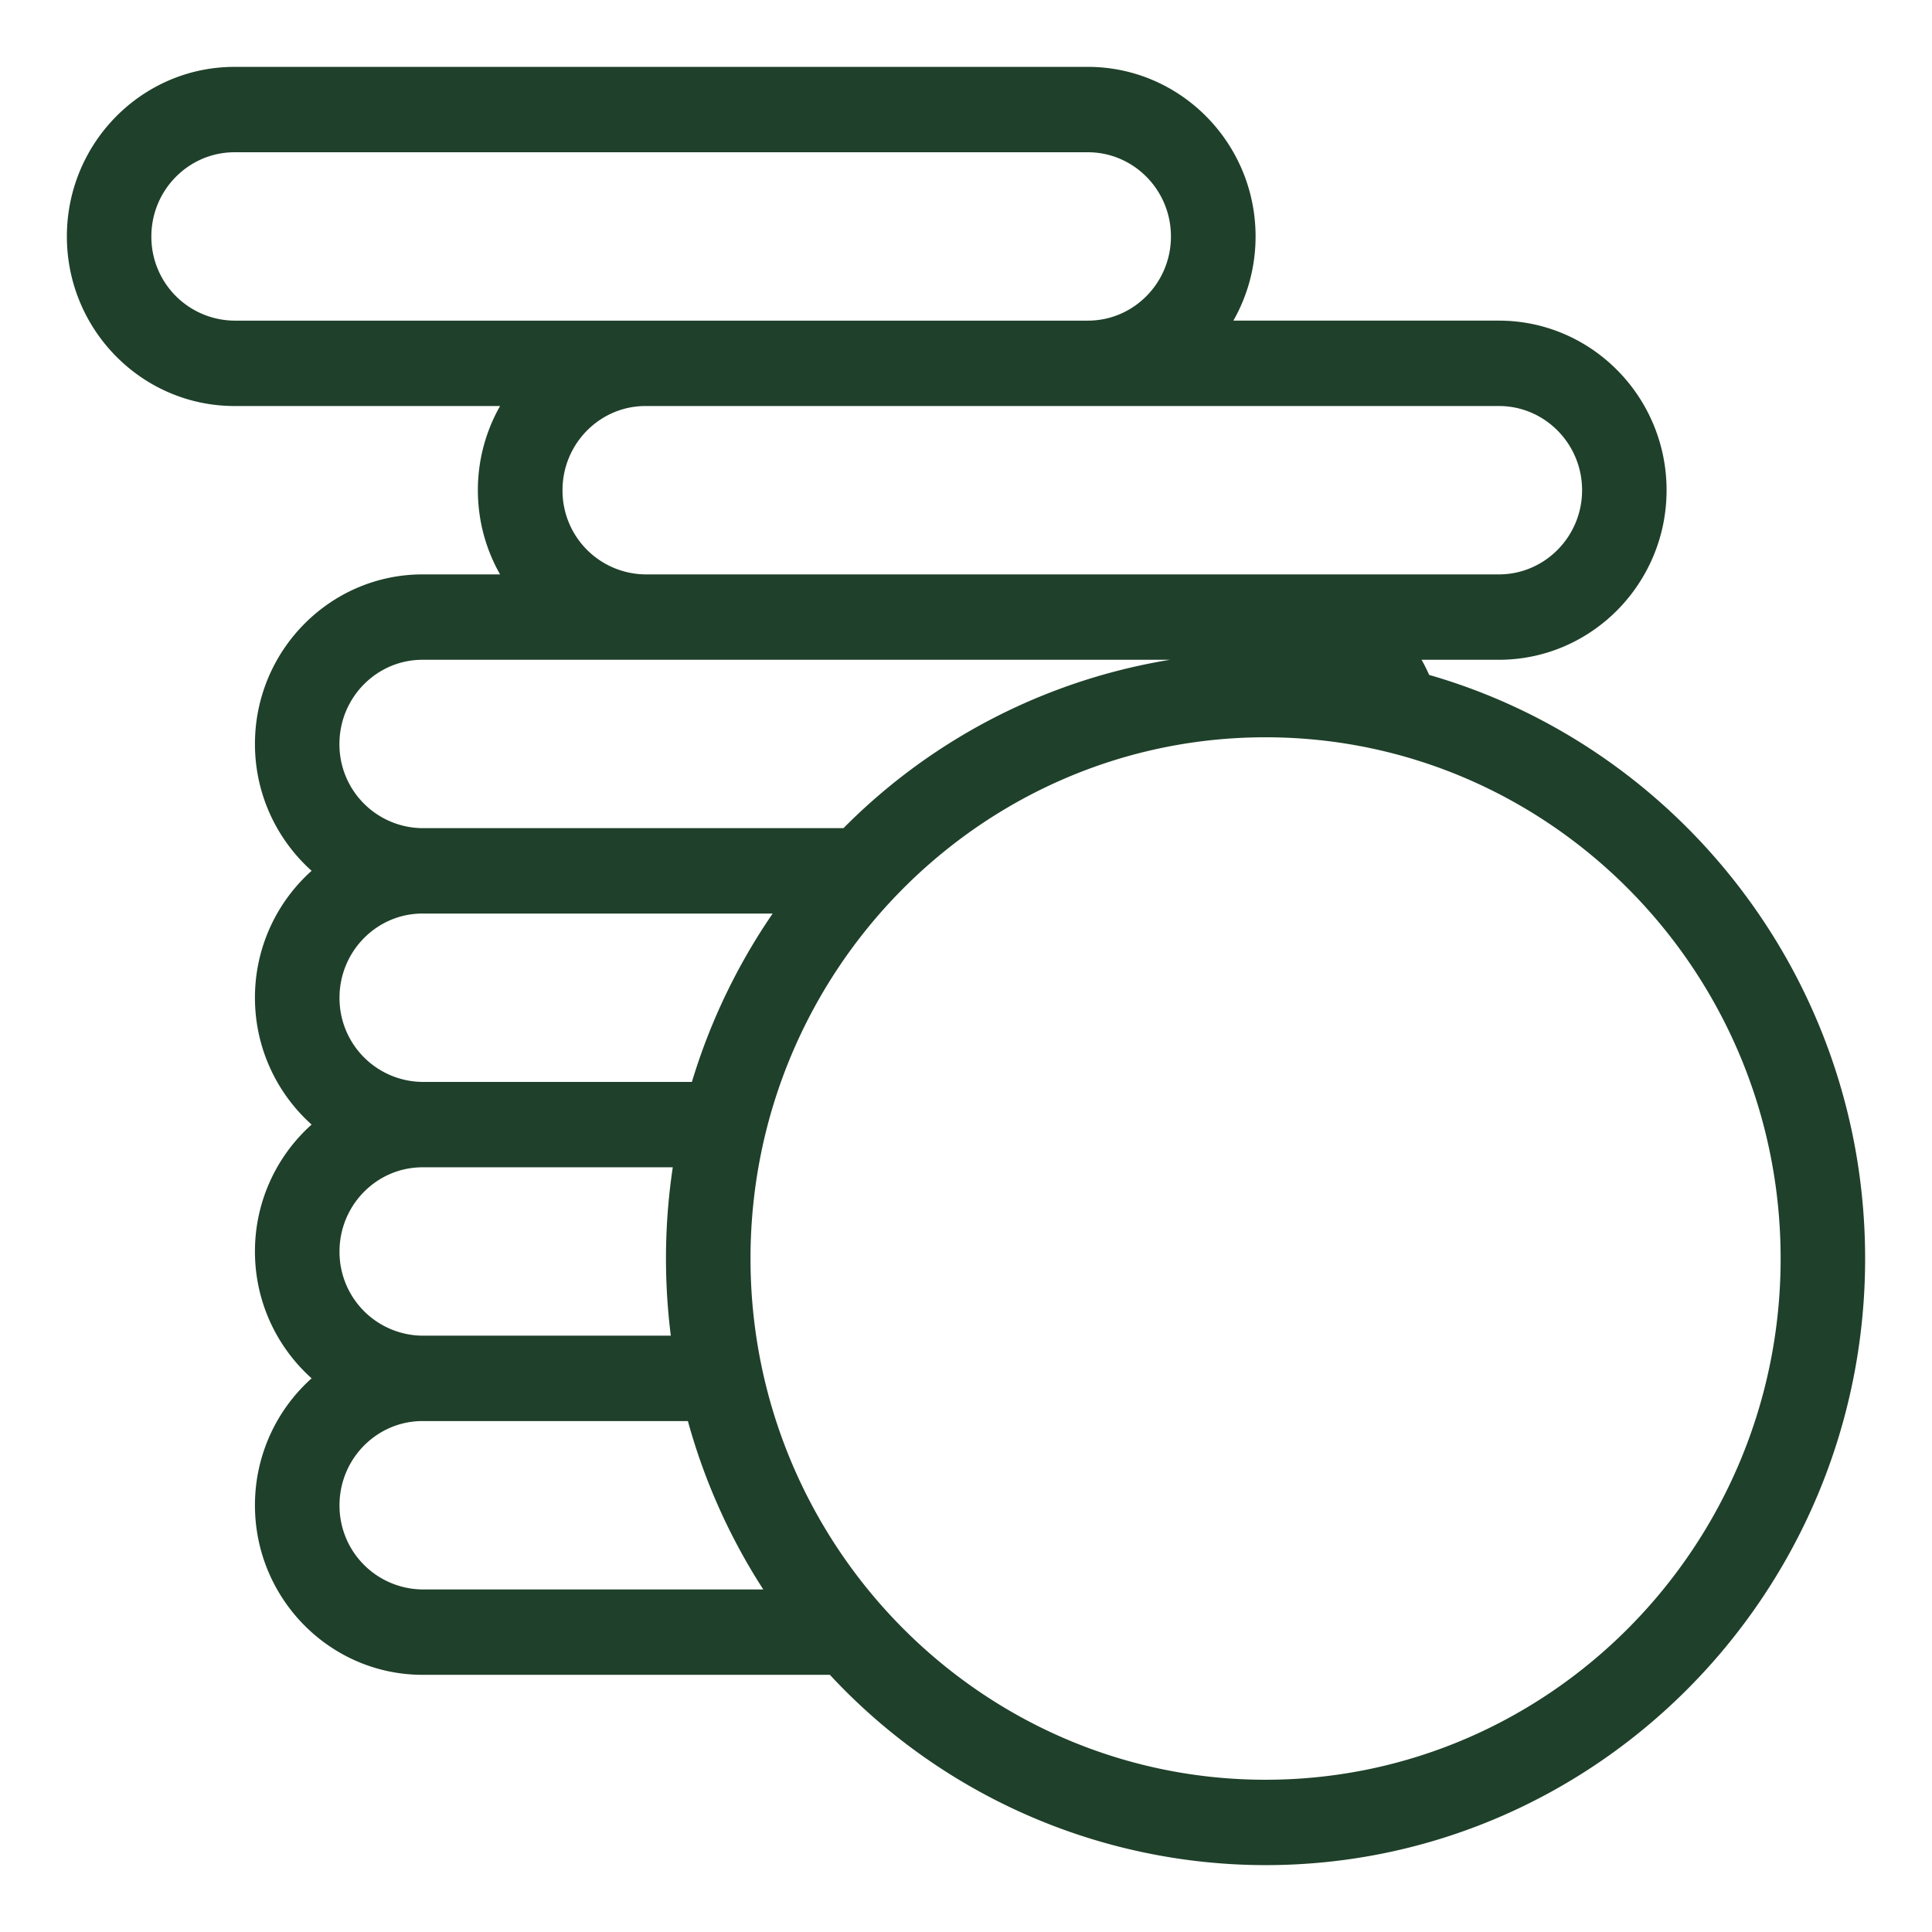 <svg width="26" height="26" viewBox="0 0 26 26" fill="none" xmlns="http://www.w3.org/2000/svg"><path d="M19.16 9.166a2.191 2.191 0 00-.209-.387h1.22c1.19 0 2.157-.98 2.157-2.182 0-1.203-.967-2.182-2.156-2.182h-3.754c.239-.351.379-.776.379-1.233C16.797 1.979 15.829 1 14.64 1H3.156C1.967 1 1 1.979 1 3.182c0 1.203.967 2.182 2.156 2.182H6.91a2.187 2.187 0 00-.379 1.233c0 .457.14.882.379 1.233H5.687c-1.188 0-2.156.979-2.156 2.182 0 .69.32 1.307.817 1.707a2.188 2.188 0 00-.817 1.708c0 .69.32 1.307.817 1.707a2.188 2.188 0 00-.817 1.708c0 .69.32 1.307.817 1.707a2.188 2.188 0 00-.817 1.708c0 1.203.968 2.182 2.156 2.182h5.525A7.905 7.905 0 0017.032 25C21.424 25 25 21.383 25 16.937c0-3.7-2.476-6.826-5.84-7.771zm1.012-3.802c.672 0 1.219.553 1.219 1.233s-.547 1.233-1.22 1.233H8.688A1.227 1.227 0 017.47 6.597c0-.68.546-1.233 1.218-1.233h11.485zM3.156 4.415a1.227 1.227 0 01-1.219-1.233c0-.68.547-1.233 1.22-1.233H14.64c.672 0 1.218.553 1.218 1.233s-.546 1.233-1.218 1.233H3.156zm2.531 4.364h11.485c.189 0 .37.044.532.124a7.898 7.898 0 00-6.311 2.342H5.686a1.227 1.227 0 01-1.218-1.233c0-.68.546-1.233 1.218-1.233zm0 3.415h4.904a8.078 8.078 0 00-1.205 2.466H5.687a1.227 1.227 0 01-1.218-1.233c0-.68.546-1.233 1.218-1.233zm0 3.415h3.484a8.175 8.175 0 00-.029 2.466H5.687a1.227 1.227 0 01-1.218-1.233c0-.68.546-1.233 1.218-1.233zm0 5.881a1.227 1.227 0 01-1.218-1.233c0-.68.546-1.233 1.218-1.233h3.647c.236.892.62 1.724 1.124 2.466h-4.77zm11.344 2.561c-3.877 0-7.031-3.191-7.031-7.114s3.154-7.115 7.031-7.115 7.032 3.192 7.032 7.115-3.155 7.114-7.032 7.114z" fill="#1F402A" stroke="#1F402A" stroke-width=".2"/></svg>